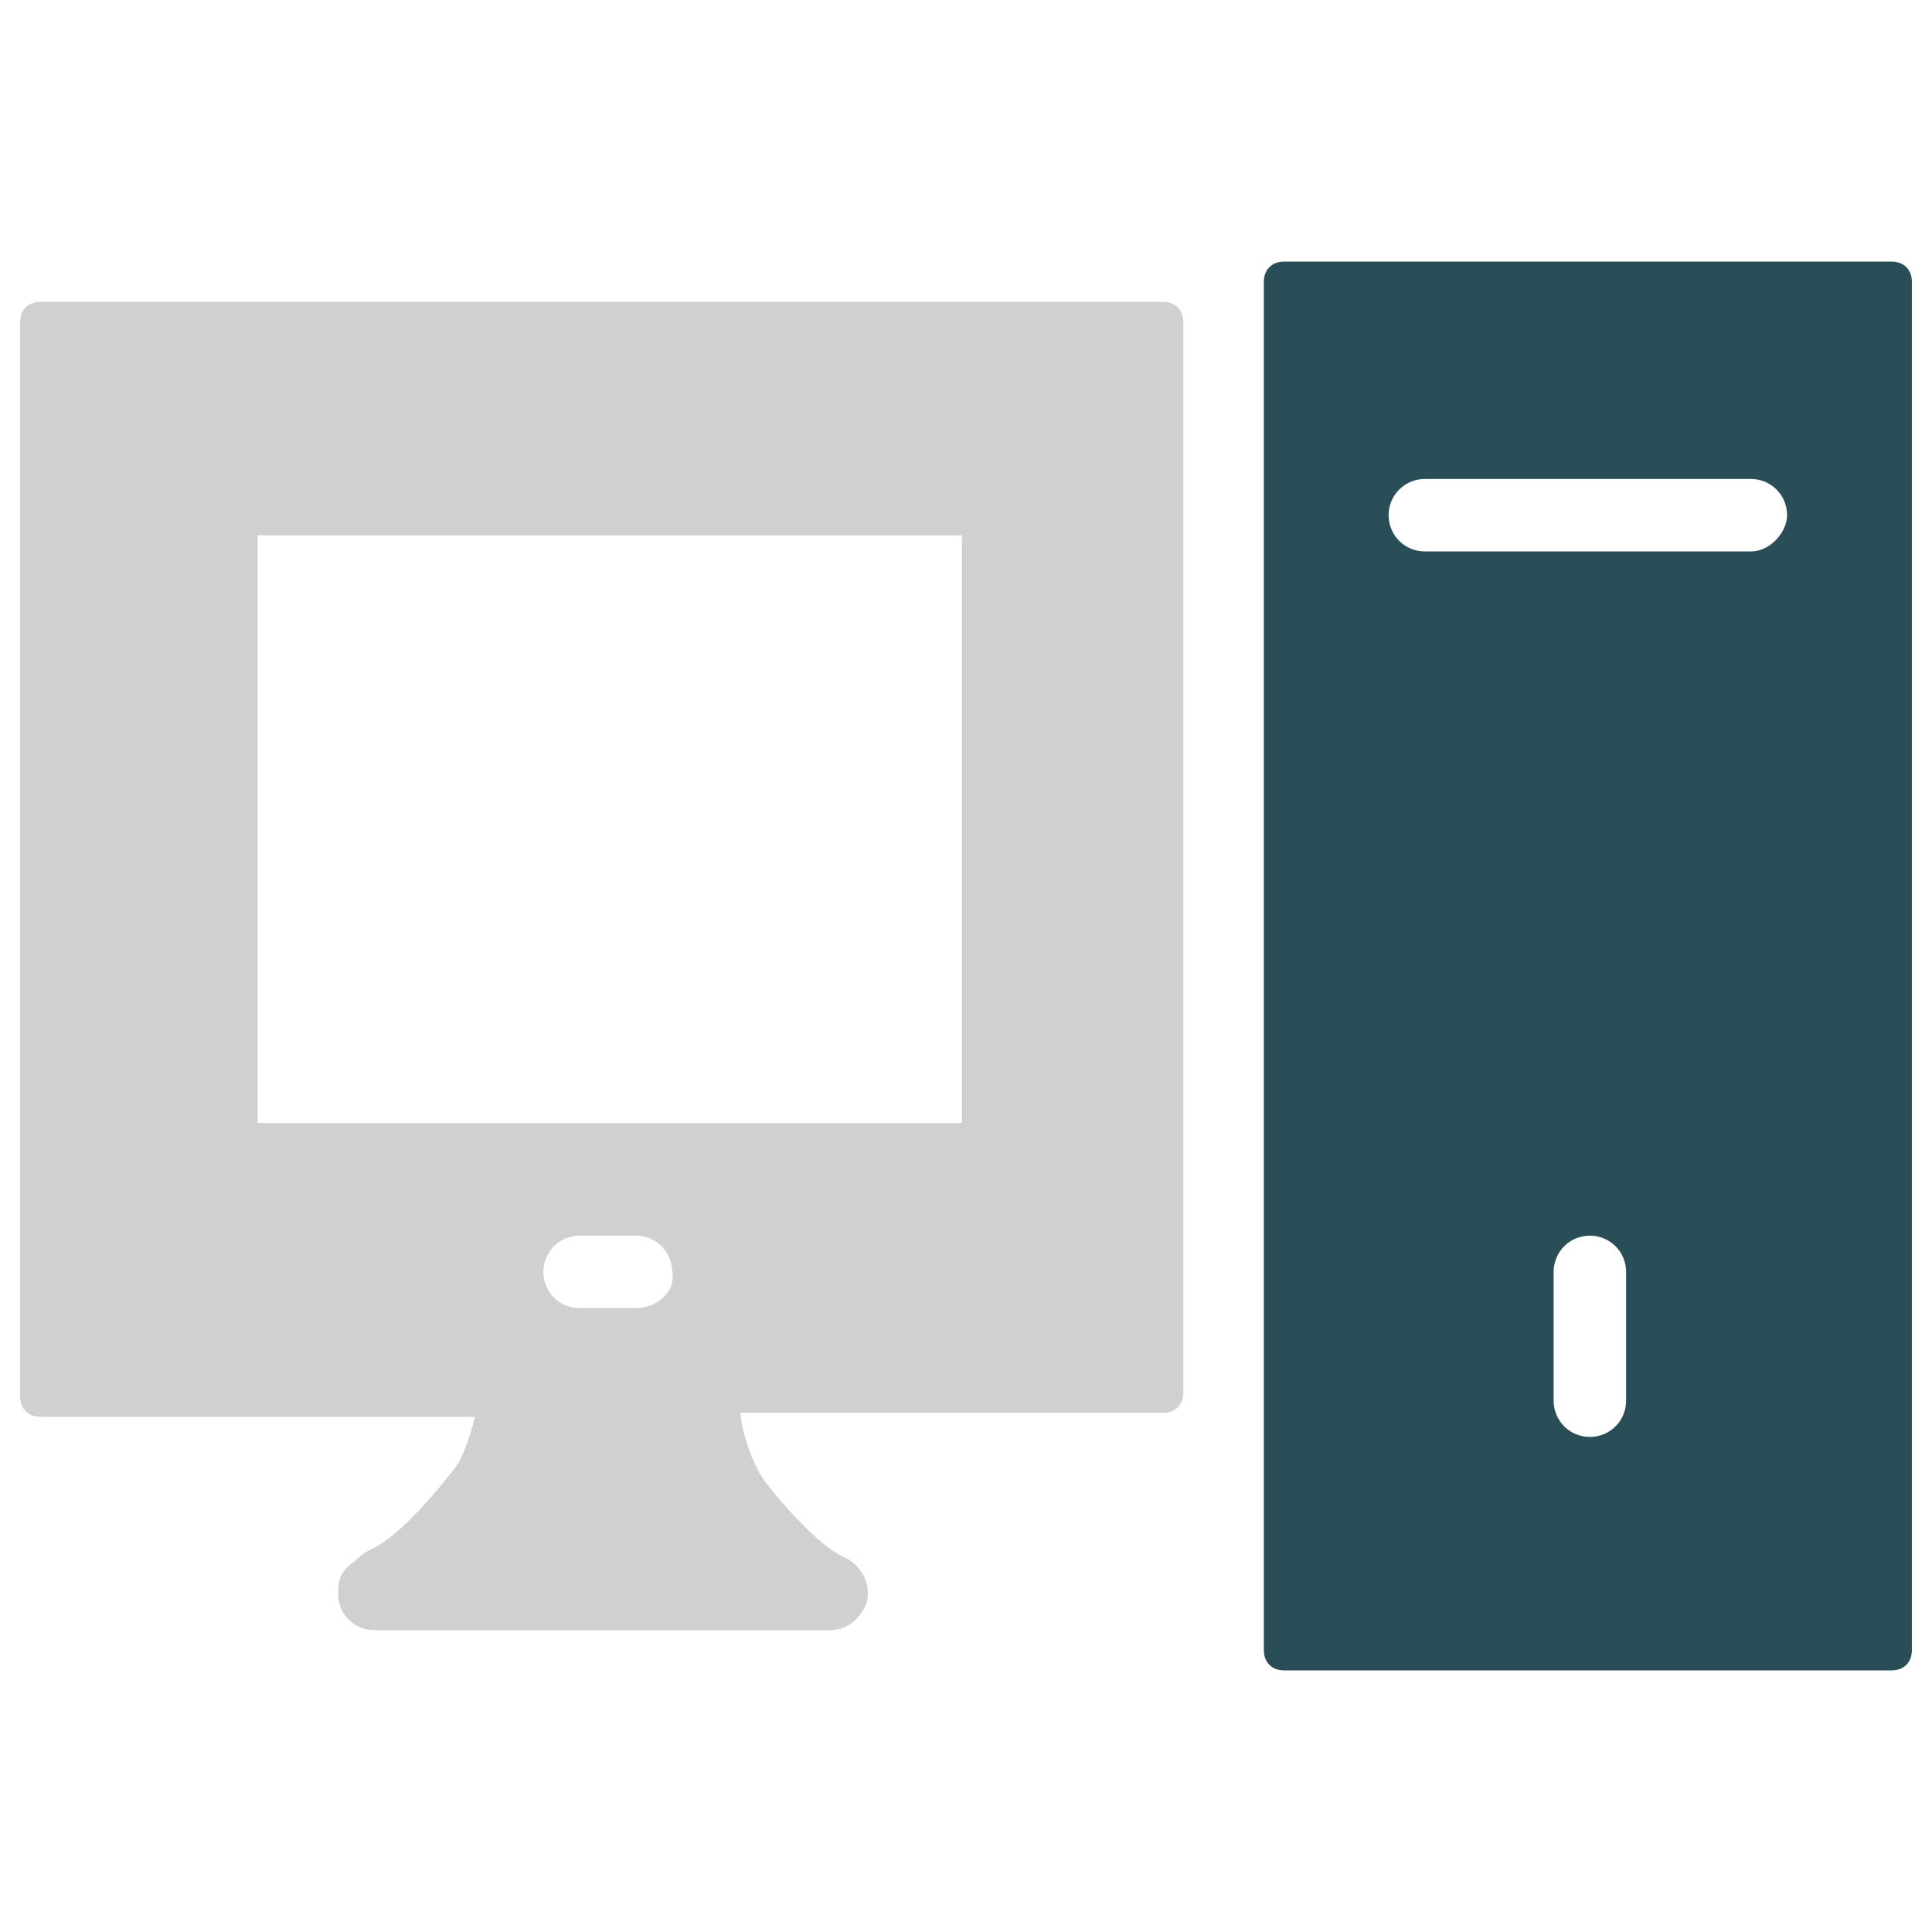 <?xml version="1.0" encoding="utf-8"?>
<!-- Generator: Adobe Illustrator 18.0.0, SVG Export Plug-In . SVG Version: 6.00 Build 0)  -->
<!DOCTYPE svg PUBLIC "-//W3C//DTD SVG 1.1//EN" "http://www.w3.org/Graphics/SVG/1.1/DTD/svg11.dtd">
<svg version="1.1" id="Layer_1" xmlns="http://www.w3.org/2000/svg" xmlns:xlink="http://www.w3.org/1999/xlink" x="0px" y="0px"
	 viewBox="0 0 48 48" enable-background="new 0 0 48 48" xml:space="preserve">
<g>
	<path fill="#294E58" d="M47,6.5H31.9c-0.3,0-0.5,0.2-0.5,0.5V41c0,0.3,0.2,0.5,0.5,0.5H47c0.3,0,0.5-0.2,0.5-0.5V7
		C47.5,6.7,47.3,6.5,47,6.5z M40.4,34.8c0,0.5-0.4,0.9-0.9,0.9c-0.5,0-0.9-0.4-0.9-0.9v-3.2c0-0.5,0.4-0.9,0.9-0.9
		c0.5,0,0.9,0.4,0.9,0.9V34.8z M43.5,13.7h-8.1c-0.5,0-0.9-0.4-0.9-0.9c0-0.5,0.4-0.9,0.9-0.9h8.1c0.5,0,0.9,0.4,0.9,0.9
		C44.4,13.2,44,13.7,43.5,13.7z"/>
	<path fill="#CFD0D1" d="M28.9,7.5H1C0.7,7.5,0.5,7.7,0.5,8v26.7c0,0.3,0.2,0.5,0.5,0.5h10.8c-0.1,0.4-0.3,1.1-0.6,1.4
		c-0.7,0.9-1.5,1.7-2,1.9c-0.2,0.1-0.3,0.2-0.4,0.3c-0.3,0.2-0.4,0.4-0.4,0.8c0,0.5,0.4,0.9,0.9,0.9h11c0.1,0,0.1,0,0.1,0
		c0.1,0,0.1,0,0.2,0c0.4,0,0.7-0.2,0.9-0.6c0.2-0.5-0.1-1-0.5-1.2c-0.5-0.2-1.3-1-2-1.9c-0.3-0.4-0.6-1.3-0.6-1.7h10.5
		c0.3,0,0.5-0.2,0.5-0.5V8C29.4,7.7,29.2,7.5,28.9,7.5z M15.8,32.5h-1.4c-0.5,0-0.9-0.4-0.9-0.9c0-0.5,0.4-0.9,0.9-0.9h1.4
		c0.5,0,0.9,0.4,0.9,0.9C16.8,32.1,16.3,32.5,15.8,32.5z M23.9,27.9H6.4V13.3h17.5V27.9z"/>
</g>
</svg>
